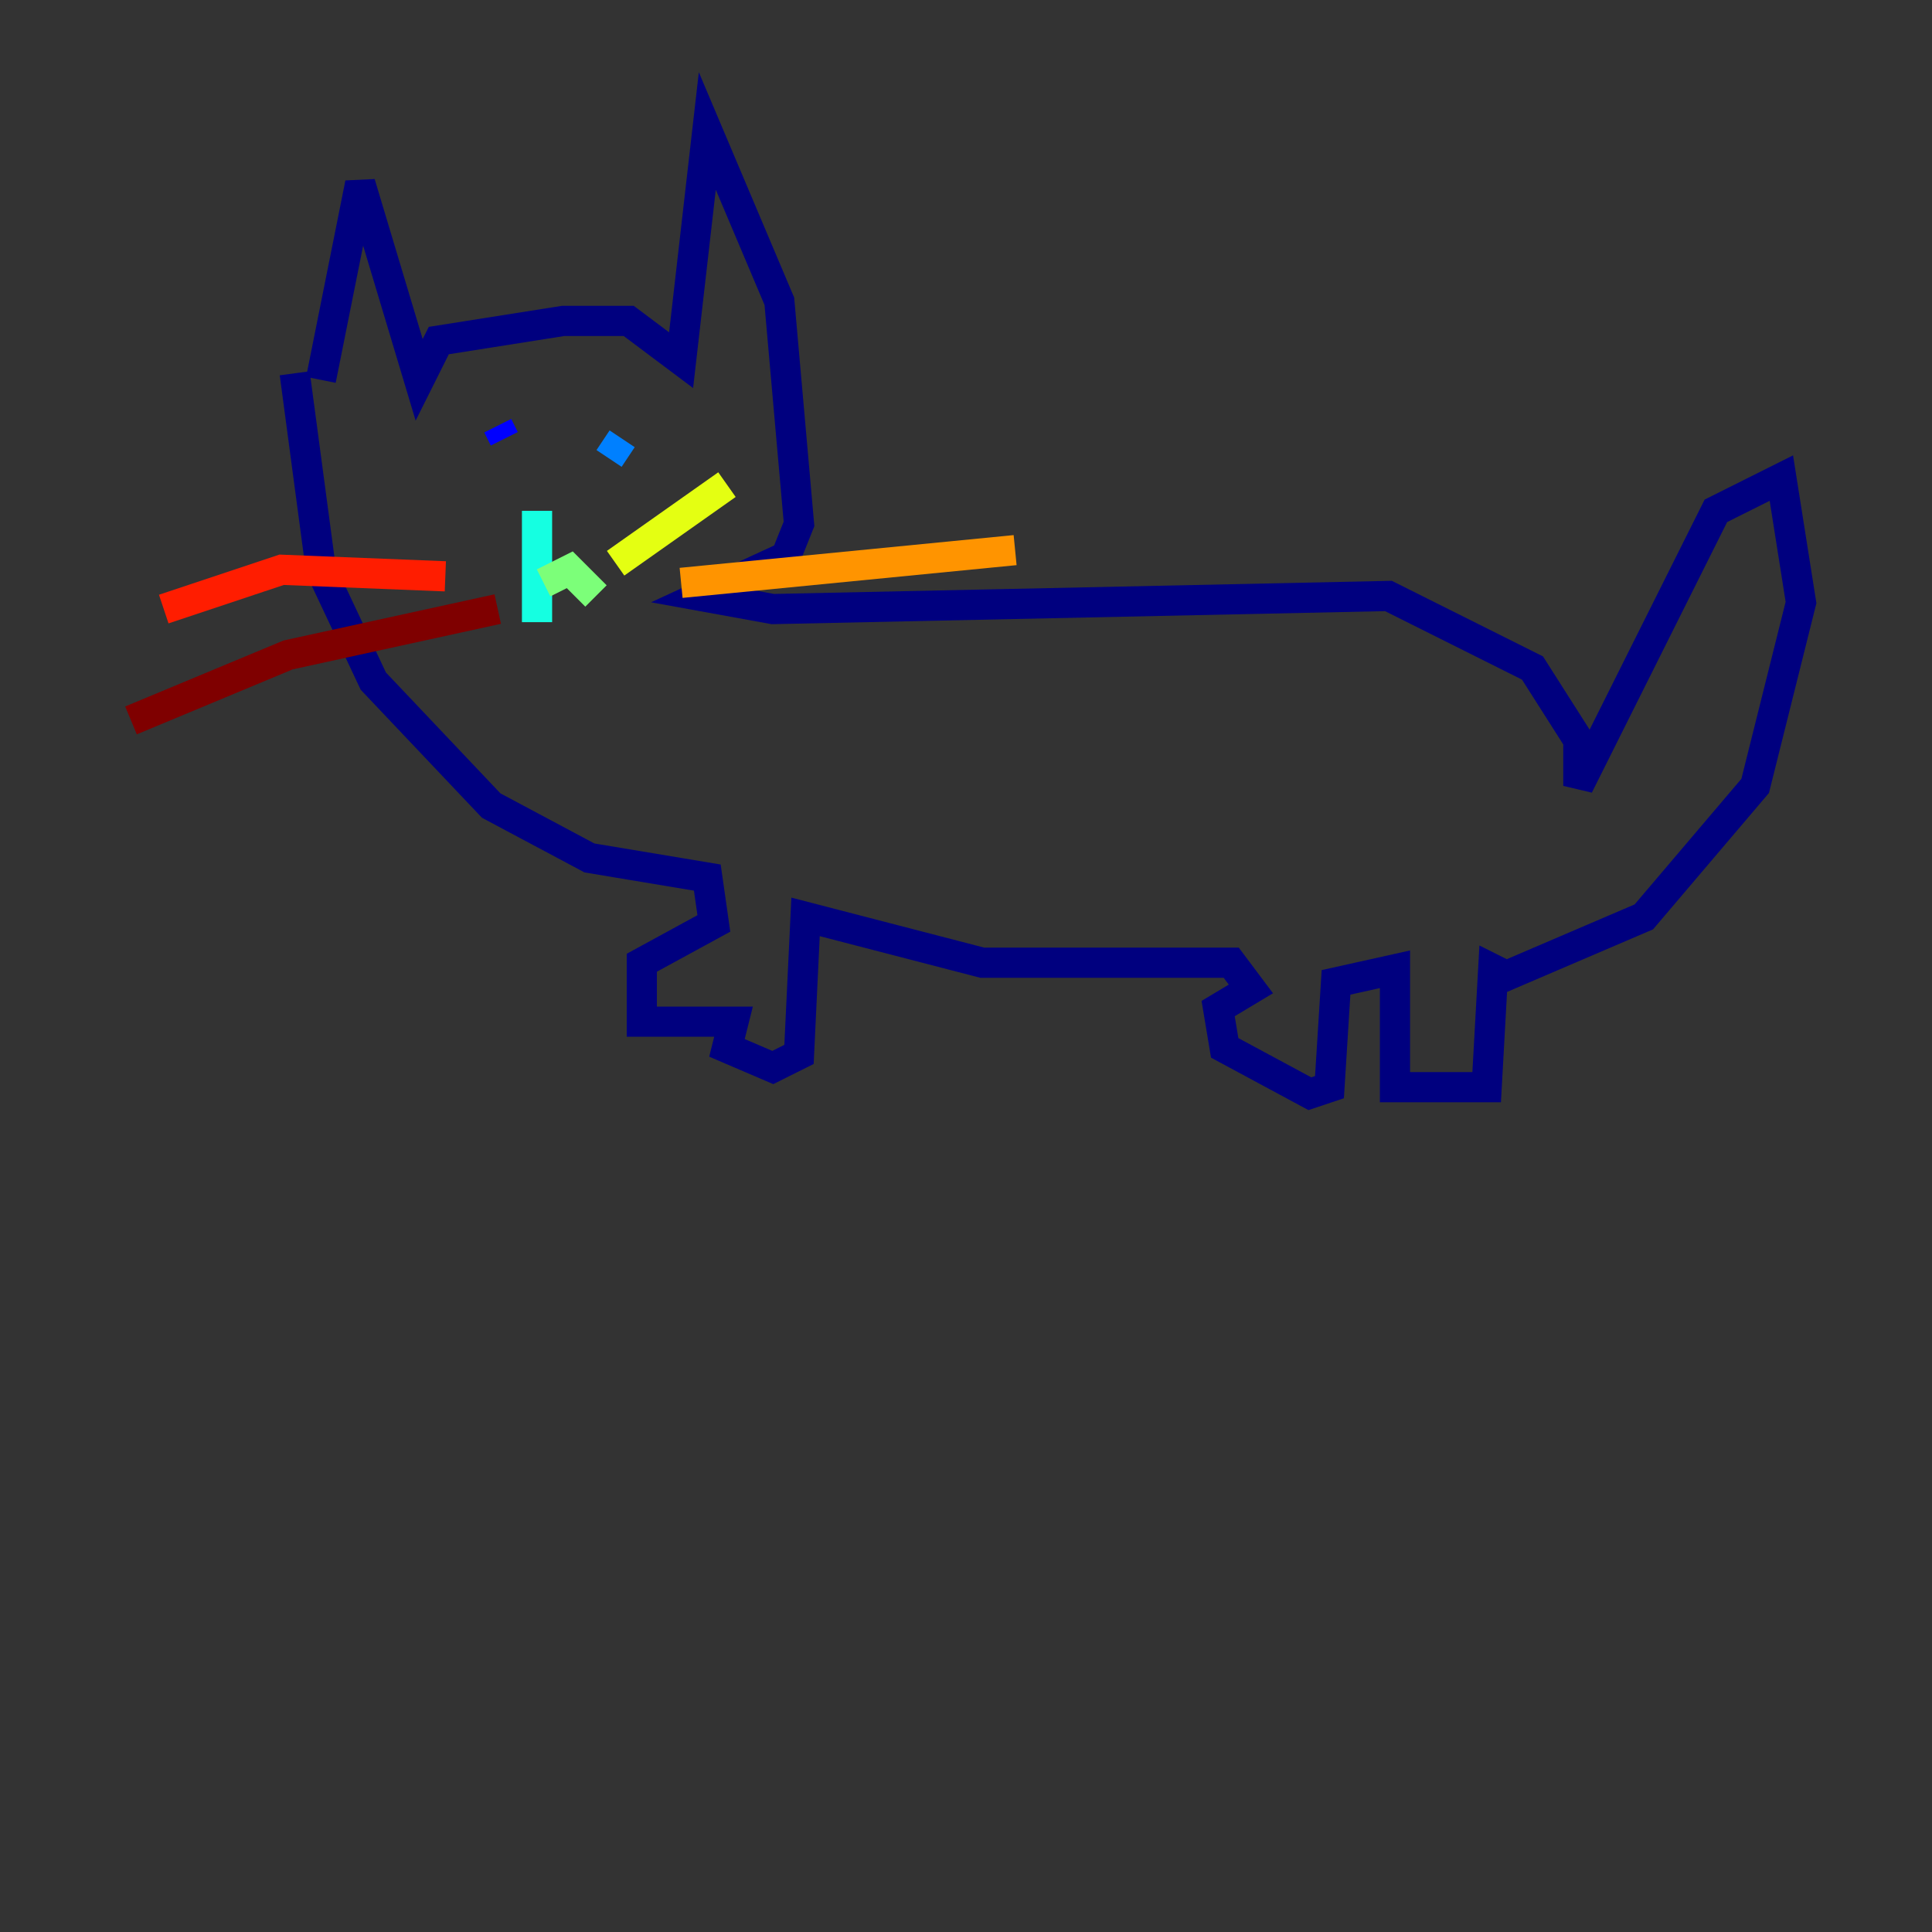 <?xml version="1.0" encoding="utf-8" ?>
<svg baseProfile="tiny" height="128" version="1.2" viewBox="0,0,128,128" width="128" xmlns="http://www.w3.org/2000/svg" xmlns:ev="http://www.w3.org/2001/xml-events" xmlns:xlink="http://www.w3.org/1999/xlink"><rect x="0" y="0" width="128" height="128" fill="#333333" stroke="none"/><defs /><polyline fill="none" points="21.261,25.166 23.864,12.149 27.77,25.166 29.071,22.563 37.315,21.261 41.654,21.261 45.125,23.864 46.861,8.678 51.634,19.959 52.936,34.712 52.068,36.881 46.427,39.485 51.2,40.352 91.986,39.485 101.532,44.258 104.57,49.031 104.57,52.068 113.681,33.844 118.02,31.675 119.322,39.919 116.285,52.068 108.909,60.746 99.797,64.651 98.929,64.217 98.495,72.027 92.42,72.027 92.42,64.217 88.515,65.085 88.081,72.027 86.78,72.461 81.139,69.424 80.705,66.82 82.875,65.519 81.573,63.783 65.085,63.783 53.37,60.746 52.936,69.858 51.2,70.725 48.163,69.424 48.597,67.688 42.522,67.688 42.522,63.783 47.295,61.18 46.861,58.142 39.051,56.841 32.542,53.37 24.732,45.125 21.261,37.749 19.525,24.732" stroke="#00007f" stroke-width="2" /><polyline fill="none" points="32.976,28.203 33.41,29.071" stroke="#0000ff" stroke-width="2" /><polyline fill="none" points="40.352,30.373 41.22,29.071" stroke="#0080ff" stroke-width="2" /><polyline fill="none" points="35.58,33.844 35.58,41.22" stroke="#15ffe1" stroke-width="2" /><polyline fill="none" points="36.014,38.617 37.749,37.749 39.485,39.485" stroke="#7cff79" stroke-width="2" /><polyline fill="none" points="40.786,37.315 48.163,32.108" stroke="#e4ff12" stroke-width="2" /><polyline fill="none" points="45.125,38.617 67.254,36.447" stroke="#ff9400" stroke-width="2" /><polyline fill="none" points="29.505,38.183 18.658,37.749 10.848,40.352" stroke="#ff1d00" stroke-width="2" /><polyline fill="none" points="32.976,40.352 19.091,43.39 8.678,47.729" stroke="#7f0000" stroke-width="2" /></svg>